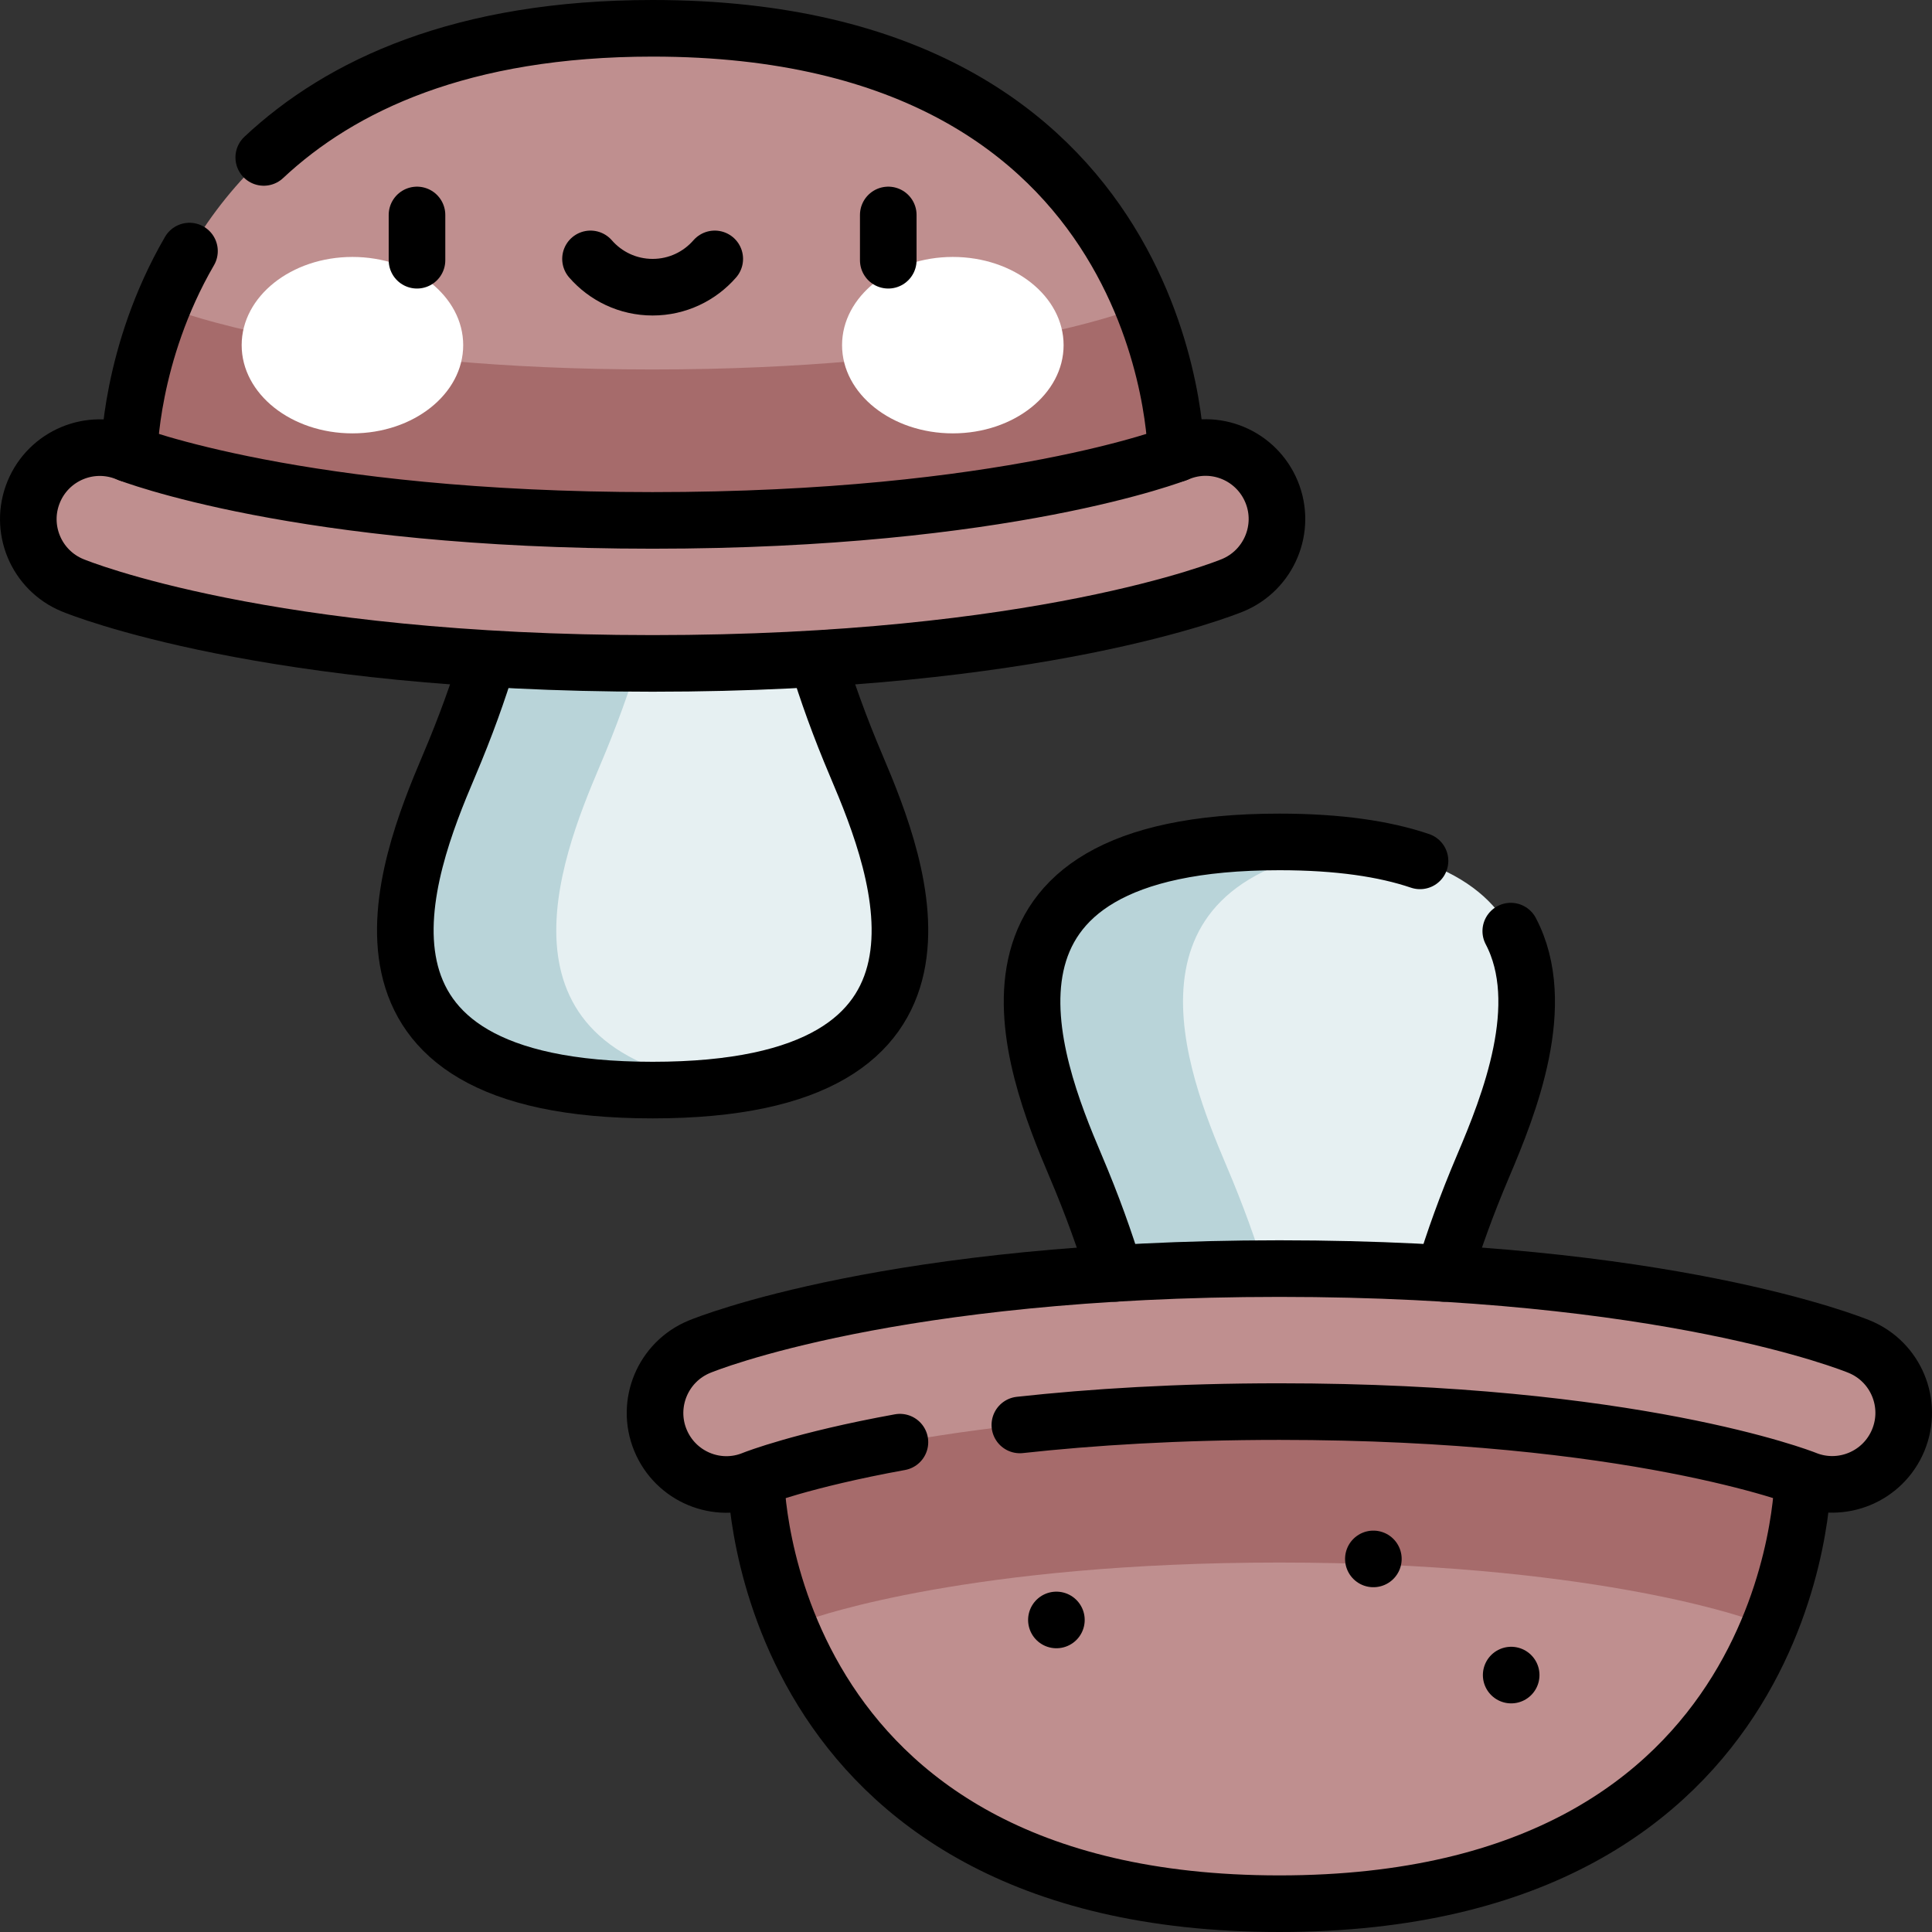 <?xml version="1.0" encoding="UTF-8"?>
<svg xmlns="http://www.w3.org/2000/svg" xmlns:xlink="http://www.w3.org/1999/xlink" version="1.1" id="Layer_1" x="0px" y="0px" viewBox="0 0 512 512" style="enable-background:new 0 0 512 512;" xml:space="preserve" width="512" height="512">
<rect x="0" y="0" width="512" height="512" fill="#333333" stroke="none"/>
<g>
	<g>
		<path style="fill:#E6F0F2;" d="M192.95,287.692c-5.93,0.78-12.57,1.19-20,1.19c-88.47,0-65.67-58.43-54.01-85.86&#10;&#9;&#9;&#9;c4.48-10.52,7.87-20.03,10.42-28.49l43.58-10l20.01,4.59l23.6,5.41c2.55,8.46,5.94,17.97,10.42,28.49&#10;&#9;&#9;&#9;C237.65,228.152,257.68,279.292,192.95,287.692z"/>
		<path style="fill:#B9D4D9;" d="M192.95,287.692c-5.93,0.78-12.57,1.19-20,1.19c-88.47,0-65.67-58.43-54.01-85.86&#10;&#9;&#9;&#9;c4.48-10.52,7.87-20.03,10.42-28.49l43.58-10l20.01,4.59l-23.59,5.41c-2.55,8.46-5.94,17.97-10.42,28.49&#10;&#9;&#9;&#9;C148.26,228.152,128.23,279.292,192.95,287.692z"/>
		<path style="fill:#BF8F8F;" d="M311.67,120.282c0,0-76.27,40-138.72,40c-62.44,0-138.71-40.01-138.71-40.01s0.09-17.79,8.86-39.24&#10;&#9;&#9;&#9;c13.31-32.55,46.59-73.53,129.85-73.53c83.25,0,116.54,40.96,129.85,73.51C311.58,102.472,311.67,120.282,311.67,120.282z"/>
		<path style="fill:#A66B6B;" d="M311.67,120.282c0,0-76.27,40-138.72,40c-62.44,0-138.71-40.01-138.71-40.01s0.09-17.79,8.86-39.24&#10;&#9;&#9;&#9;c1.69,0.5,3.36,1.07,5.02,1.73c2.31,0.84,43.27,15.15,124.82,15.15c81.2,0,122.16-14.19,124.79-15.14&#10;&#9;&#9;&#9;c1.67-0.67,3.36-1.25,5.07-1.76C311.58,102.472,311.67,120.282,311.67,120.282z"/>
		<path style="fill:#BF8F8F;" d="M336.98,130.341c-3.987-9.674-15.018-14.299-24.685-10.308&#10;&#9;&#9;&#9;c-0.445,0.179-45.527,17.879-139.357,17.879c-93.629,0-138.719-17.626-139.353-17.878c-9.652-3.936-20.673,0.674-24.649,10.323&#10;&#9;&#9;&#9;c-3.987,9.675,0.618,20.752,10.285,24.742c2.049,0.846,51.356,20.71,153.718,20.71s151.669-19.865,153.718-20.71&#10;&#9;&#9;&#9;C336.323,151.108,340.967,140.016,336.98,130.341z"/>
	</g>
	<g>
		<path style="fill:#E6F0F2;" d="M359.046,224.31c-5.93-0.78-12.57-1.19-20-1.19c-88.47,0-65.67,58.43-54.01,85.86&#10;&#9;&#9;&#9;c4.48,10.52,7.87,20.03,10.42,28.49l43.58,10l20.01-4.59l23.6-5.41c2.55-8.46,5.94-17.97,10.42-28.49&#10;&#9;&#9;&#9;C403.746,283.85,423.775,232.71,359.046,224.31z"/>
		<path style="fill:#B9D4D9;" d="M359.046,224.31c-5.93-0.78-12.57-1.19-20-1.19c-88.47,0-65.67,58.43-54.01,85.86&#10;&#9;&#9;&#9;c4.48,10.52,7.87,20.03,10.42,28.49l43.58,10l20.01-4.59l-23.59-5.41c-2.55-8.46-5.94-17.97-10.42-28.49&#10;&#9;&#9;&#9;C314.355,283.85,294.326,232.71,359.046,224.31z"/>
		<path style="fill:#BF8F8F;" d="M477.765,391.72c0,0-76.27-40-138.72-40c-62.44,0-138.71,40.01-138.71,40.01s0.09,17.79,8.86,39.24&#10;&#9;&#9;&#9;c13.31,32.55,46.59,73.53,129.85,73.53c83.25,0,116.54-40.96,129.85-73.51C477.676,409.53,477.765,391.72,477.765,391.72z"/>
		<path style="fill:#A66B6B;" d="M477.765,391.72c0,0-76.27-40-138.72-40c-62.44,0-138.71,40.01-138.71,40.01s0.09,17.79,8.86,39.24&#10;&#9;&#9;&#9;c1.69-0.5,3.36-1.07,5.02-1.73c2.31-0.84,43.27-15.15,124.82-15.15c81.2,0,122.16,14.19,124.79,15.14&#10;&#9;&#9;&#9;c1.67,0.67,3.36,1.25,5.07,1.76C477.676,409.53,477.765,391.72,477.765,391.72z"/>
		<path style="fill:#BF8F8F;" d="M503.075,381.662c-3.987,9.674-15.018,14.299-24.685,10.308&#10;&#9;&#9;&#9;c-0.445-0.179-45.527-17.879-139.357-17.879c-93.629,0-138.719,17.626-139.353,17.878c-9.652,3.936-20.673-0.674-24.65-10.323&#10;&#9;&#9;&#9;c-3.987-9.675,0.618-20.752,10.285-24.742c2.049-0.846,51.356-20.71,153.718-20.71s151.669,19.865,153.717,20.71&#10;&#9;&#9;&#9;C502.419,360.894,507.062,371.987,503.075,381.662z"/>
	</g>
	<g>
		<ellipse style="fill:#FFFFFF;" cx="93.398" cy="91.469" rx="29.355" ry="23.377"/>
		<ellipse style="fill:#FFFFFF;" cx="252.511" cy="91.469" rx="29.355" ry="23.377"/>
	</g>
</g>
<g>
	<path style="fill:none;stroke:#000000;stroke-width:15;stroke-linejoin:round;stroke-miterlimit:10;" d="M336.98,130.341&#10;&#9;&#9;c-3.987-9.674-15.018-14.299-24.685-10.308c-0.445,0.179-45.527,17.879-139.357,17.879c-93.629,0-138.719-17.626-139.353-17.878&#10;&#9;&#9;c-9.652-3.936-20.673,0.674-24.649,10.323c-3.987,9.675,0.618,20.752,10.285,24.742c2.049,0.846,51.356,20.71,153.718,20.71&#10;&#9;&#9;s151.669-19.865,153.718-20.71C336.323,151.108,340.967,140.016,336.98,130.341z"/>
	<path style="fill:none;stroke:#000000;stroke-width:15;stroke-linecap:round;stroke-linejoin:round;stroke-miterlimit:10;" d="&#10;&#9;&#9;M50.214,66.538c-15.835,27.283-15.972,53.737-15.972,53.737"/>
	<path style="fill:none;stroke:#000000;stroke-width:15;stroke-linecap:round;stroke-linejoin:round;stroke-miterlimit:10;" d="&#10;&#9;&#9;M311.667,120.28c0,0-0.587-112.78-138.713-112.78c-50.516,0-82.635,15.084-103.058,34.219"/>
	<path style="fill:none;stroke:#000000;stroke-width:15;stroke-linejoin:round;stroke-miterlimit:10;" d="M216.548,174.533&#10;&#9;&#9;c2.556,8.46,5.941,17.97,10.418,28.493c11.666,27.423,34.46,85.857-54.012,85.857s-65.678-58.434-54.012-85.857&#10;&#9;&#9;c4.476-10.522,7.862-20.032,10.418-28.491"/>
	<path style="fill:none;stroke:#000000;stroke-width:15;stroke-linecap:round;stroke-linejoin:round;stroke-miterlimit:10;" d="&#10;&#9;&#9;M270.273,377.624c18.986-2.08,41.884-3.536,68.789-3.536c93.629,0,138.719,17.626,139.353,17.878&#10;&#9;&#9;c9.652,3.936,20.673-0.674,24.65-10.323c3.987-9.675-0.618-20.752-10.285-24.742c-2.049-0.846-51.356-20.71-153.718-20.71&#10;&#9;&#9;s-151.669,19.865-153.718,20.71c-9.668,3.99-14.311,15.083-10.324,24.758c3.987,9.674,15.018,14.299,24.685,10.308&#10;&#9;&#9;c0.235-0.094,12.962-5.092,38.787-9.779"/>
	<path style="fill:none;stroke:#000000;stroke-width:15;stroke-linejoin:round;stroke-miterlimit:10;" d="M200.333,391.72&#10;&#9;&#9;c0,0,0.587,112.78,138.713,112.78s138.713-112.775,138.713-112.775"/>
	<path style="fill:none;stroke:#000000;stroke-width:15;stroke-linecap:round;stroke-linejoin:round;stroke-miterlimit:10;" d="&#10;&#9;&#9;M400.37,246.757c10.203,19.374-0.469,46.131-7.312,62.217c-4.476,10.522-7.862,20.032-10.418,28.491"/>
	<path style="fill:none;stroke:#000000;stroke-width:15;stroke-linecap:round;stroke-linejoin:round;stroke-miterlimit:10;" d="&#10;&#9;&#9;M295.452,337.467c-2.556-8.46-5.941-17.97-10.418-28.493c-11.666-27.423-34.46-85.857,54.012-85.857&#10;&#9;&#9;c15.7,0,27.896,1.84,37.272,5.021"/>
	<g>
		
			<line style="fill:none;stroke:#000000;stroke-width:15;stroke-linecap:round;stroke-linejoin:round;stroke-miterlimit:10;" x1="110.509" y1="56.966" x2="110.509" y2="68.966"/>
		
			<line style="fill:none;stroke:#000000;stroke-width:15;stroke-linecap:round;stroke-linejoin:round;stroke-miterlimit:10;" x1="235.4" y1="56.966" x2="235.4" y2="68.966"/>
		<path style="fill:none;stroke:#000000;stroke-width:15;stroke-linecap:round;stroke-linejoin:round;stroke-miterlimit:10;" d="&#10;&#9;&#9;&#9;M156.491,68.609c4.003,4.594,9.892,7.501,16.463,7.501c6.571,0,12.46-2.907,16.463-7.501"/>
	</g>
	
		<line style="fill:none;stroke:#000000;stroke-width:15;stroke-linecap:round;stroke-linejoin:round;stroke-miterlimit:10;" x1="400.478" y1="443.913" x2="400.478" y2="443.913"/>
	
		<line style="fill:none;stroke:#000000;stroke-width:15;stroke-linecap:round;stroke-linejoin:round;stroke-miterlimit:10;" x1="363.957" y1="413.13" x2="363.957" y2="413.13"/>
	
		<line style="fill:none;stroke:#000000;stroke-width:15;stroke-linecap:round;stroke-linejoin:round;stroke-miterlimit:10;" x1="279.957" y1="429.304" x2="279.957" y2="429.304"/>
</g>















</svg>
